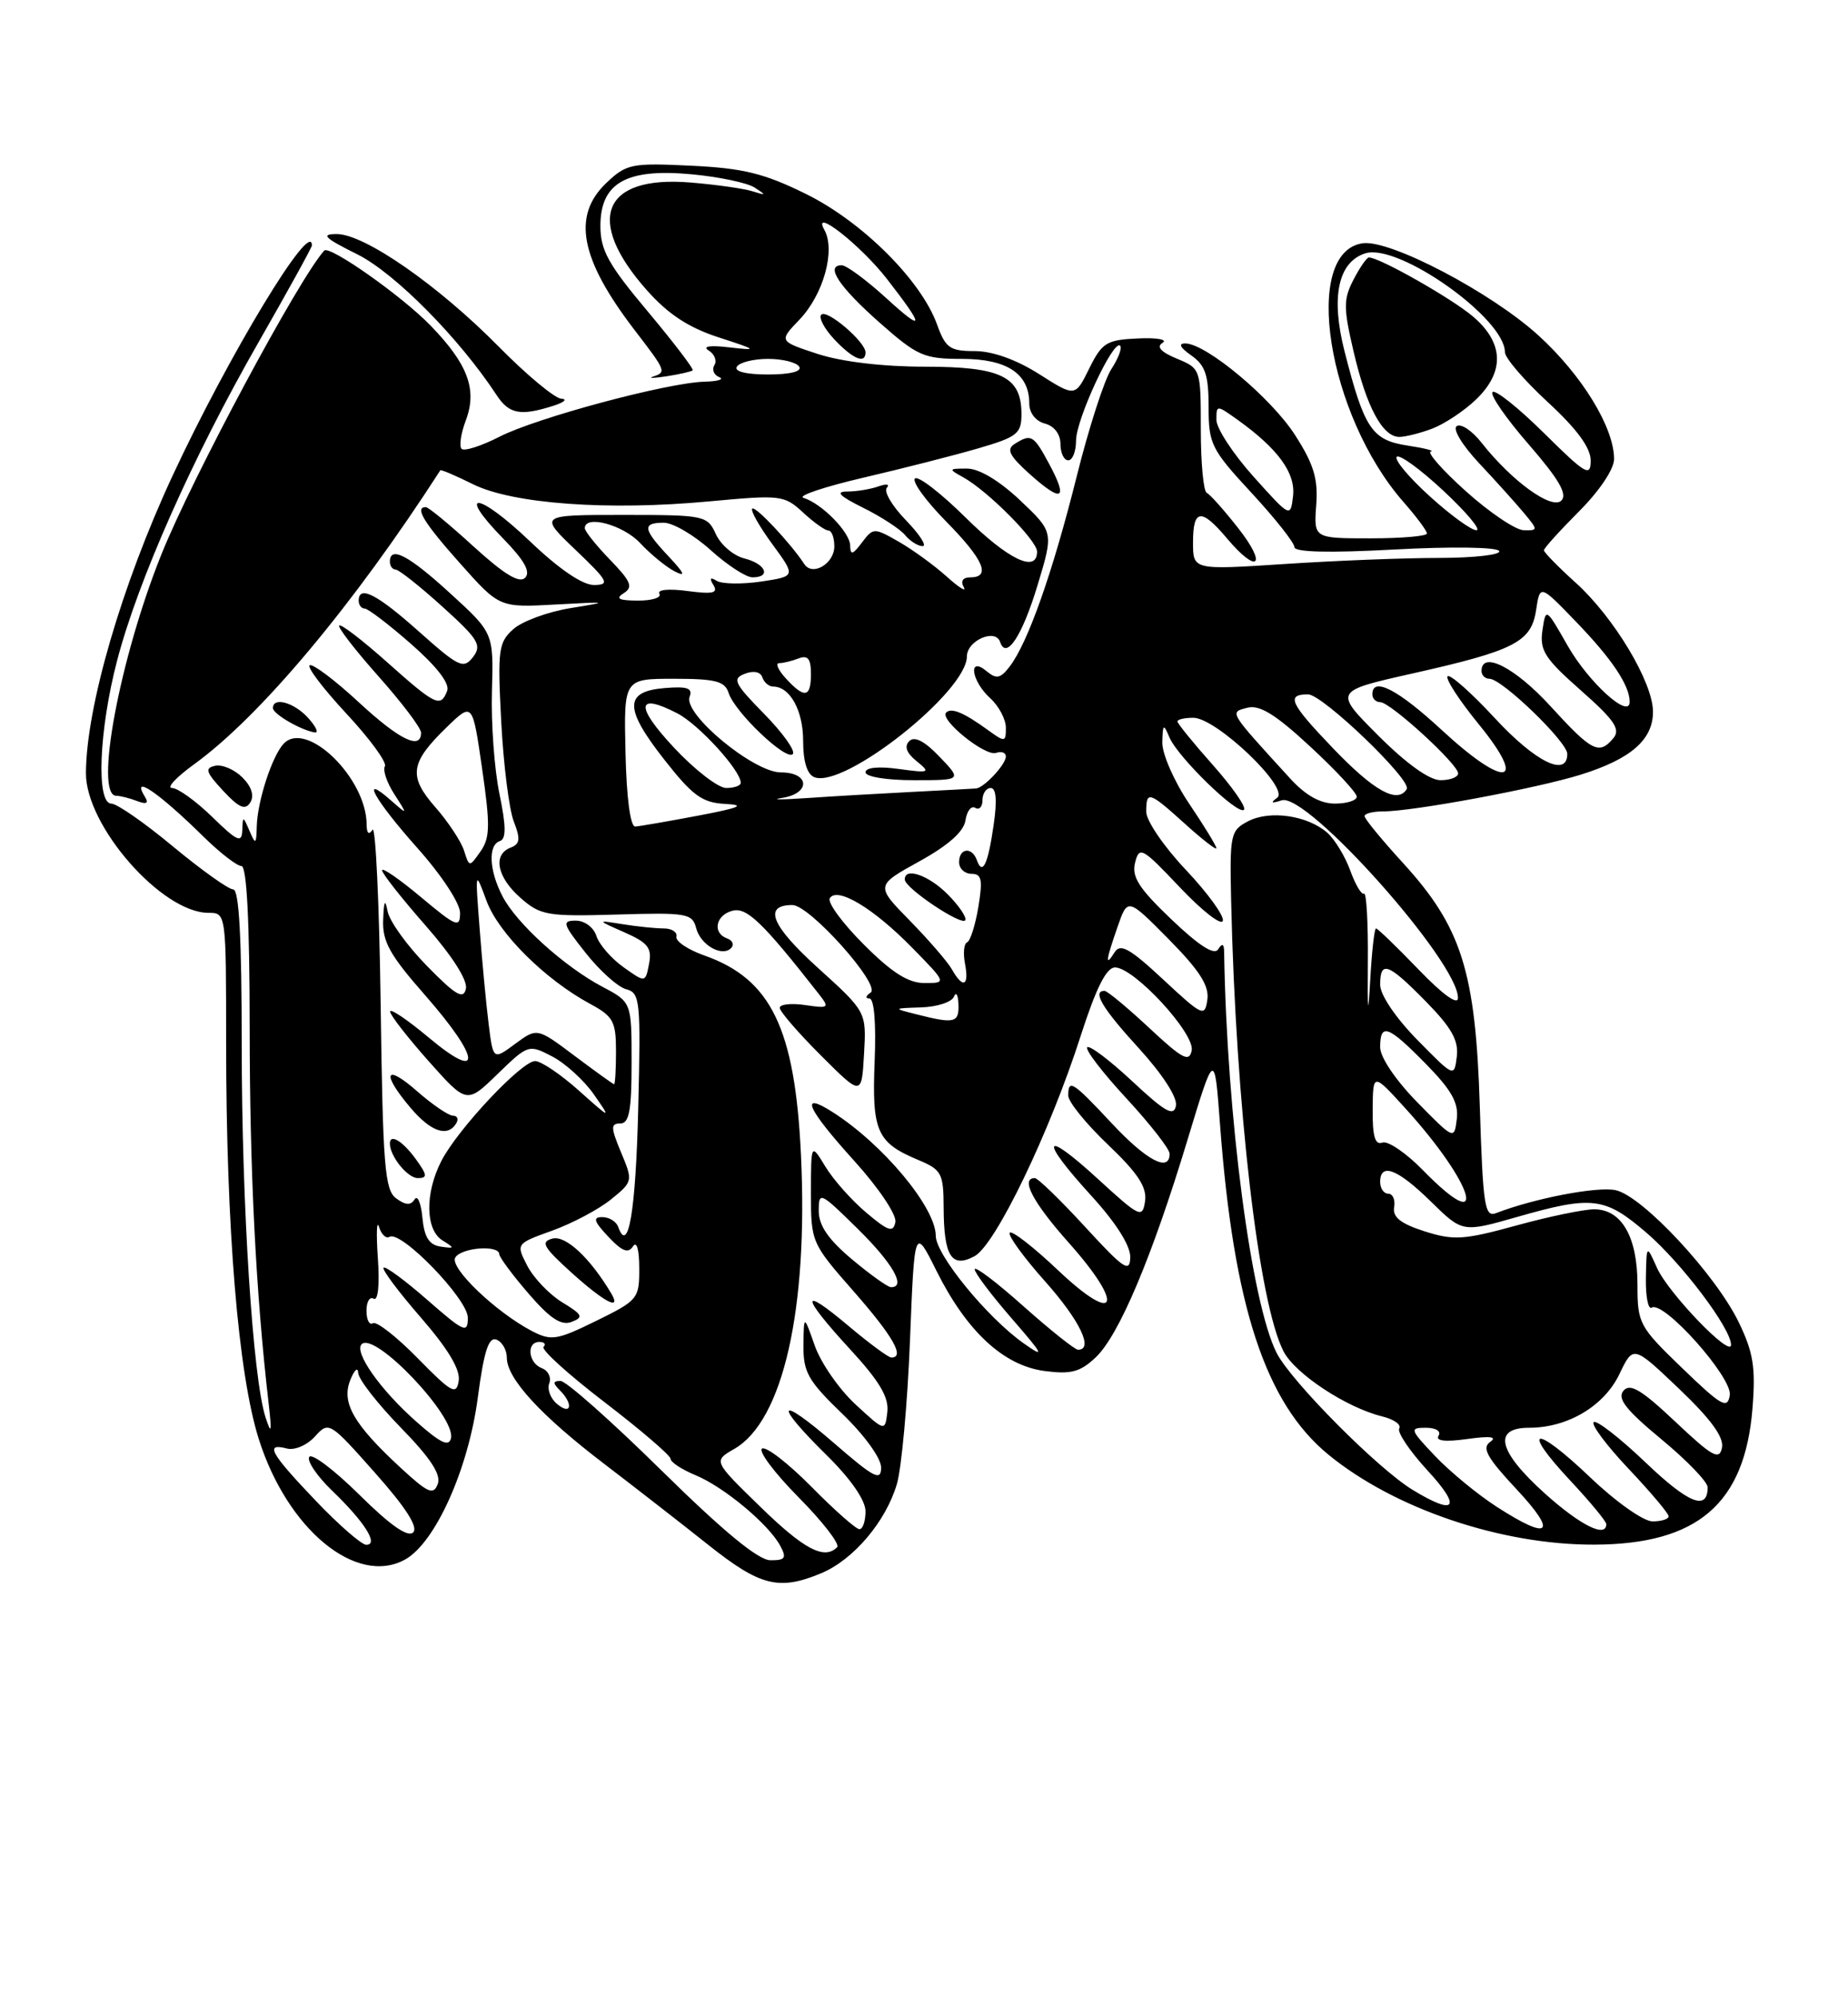 <?xml version="1.0" encoding="UTF-8" standalone="no"?>
<!DOCTYPE svg PUBLIC "-//W3C//DTD SVG 1.1//EN" "http://www.w3.org/Graphics/SVG/1.1/DTD/svg11.dtd" >
<svg xmlns="http://www.w3.org/2000/svg" xmlns:xlink="http://www.w3.org/1999/xlink" version="1.1" viewBox="0 0 237 256">
 <g >
 <path fill="currentColor"
d=" M 105.33 201.64 C 109.46 199.91 113.60 195.03 115.02 190.22 C 115.62 188.17 116.38 179.92 116.70 171.87 C 117.28 157.24 117.28 157.24 120.10 162.89 C 123.97 170.64 128.69 175.01 133.92 175.72 C 137.34 176.17 138.51 175.87 140.51 173.99 C 143.50 171.18 147.75 161.11 152.30 146.08 C 155.76 134.66 155.76 134.66 156.46 144.08 C 158.20 167.43 162.27 179.81 170.37 186.45 C 178.83 193.38 192.53 198.02 204.46 197.98 C 217.72 197.94 223.77 192.73 224.75 180.52 C 225.17 175.28 224.86 173.35 223.00 169.50 C 220.03 163.36 210.65 153.30 207.21 152.55 C 204.85 152.04 196.78 153.59 191.86 155.49 C 190.41 156.06 190.18 154.56 189.78 141.81 C 189.24 124.51 187.45 118.84 179.93 110.61 C 177.22 107.65 175.00 104.95 175.00 104.61 C 175.00 104.27 176.07 104.00 177.37 104.00 C 181.24 104.00 197.10 101.05 202.76 99.28 C 209.18 97.27 212.00 94.80 211.99 91.21 C 211.98 87.45 206.99 79.13 202.10 74.71 C 199.84 72.67 198.00 70.79 198.00 70.53 C 198.00 70.27 200.03 68.03 202.50 65.55 C 205.12 62.93 207.00 60.13 207.00 58.84 C 207.00 54.81 202.92 48.13 197.34 43.03 C 191.29 37.50 178.29 30.68 174.76 31.18 C 166.92 32.30 170.22 53.21 180.00 64.35 C 181.65 66.23 183.00 68.04 183.00 68.38 C 183.00 68.72 179.73 69.00 175.74 69.00 C 168.49 69.00 168.49 69.00 168.80 64.75 C 169.06 61.39 168.49 59.51 166.11 55.80 C 163.07 51.04 154.73 44.07 152.03 44.02 C 151.07 44.01 151.33 44.54 152.78 45.56 C 154.58 46.82 155.00 48.08 155.00 52.17 C 155.00 56.92 155.34 57.60 160.50 63.17 C 163.53 66.44 166.00 69.57 166.00 70.12 C 166.00 70.78 170.42 70.89 178.86 70.43 C 186.08 70.04 191.96 70.12 192.26 70.62 C 192.56 71.10 189.14 71.50 184.65 71.51 C 180.17 71.51 171.21 71.86 164.75 72.29 C 153.00 73.06 153.00 73.06 153.00 69.53 C 153.00 65.21 154.05 65.09 157.35 69.00 C 161.26 73.65 162.59 72.54 158.84 67.75 C 157.01 65.41 155.17 63.35 154.76 63.17 C 154.34 62.98 154.00 59.33 154.00 55.04 C 154.00 47.28 153.98 47.24 150.93 45.97 C 148.86 45.11 148.27 44.45 149.10 43.94 C 149.78 43.52 148.35 43.26 145.92 43.38 C 141.91 43.56 141.33 43.92 139.69 47.23 C 137.89 50.89 137.89 50.89 133.25 47.94 C 130.33 46.09 127.28 45.00 125.01 45.00 C 121.81 45.00 121.26 44.61 120.16 41.56 C 118.11 35.91 110.56 28.40 103.34 24.85 C 98.00 22.22 95.32 21.56 88.65 21.24 C 80.97 20.87 80.34 21.00 77.75 23.46 C 73.34 27.66 74.40 33.19 81.35 42.26 C 85.45 47.60 85.48 47.69 83.75 48.27 C 83.06 48.50 83.85 48.48 85.50 48.23 C 87.15 47.97 88.65 47.63 88.83 47.47 C 89.01 47.31 86.42 43.92 83.08 39.93 C 78.02 33.91 77.00 32.07 77.00 28.96 C 77.00 23.44 80.32 21.55 88.69 22.34 C 92.19 22.66 95.83 23.43 96.78 24.04 C 98.31 25.03 98.28 25.08 96.51 24.52 C 95.42 24.17 91.82 23.66 88.51 23.39 C 77.26 22.47 74.96 28.19 82.95 37.19 C 85.67 40.26 88.29 41.98 92.13 43.23 C 97.18 44.87 97.26 44.95 93.50 44.52 C 91.04 44.23 90.03 44.39 90.88 44.92 C 91.64 45.39 91.97 46.24 91.62 46.80 C 91.27 47.37 91.55 48.06 92.24 48.34 C 92.93 48.61 92.10 48.88 90.38 48.92 C 85.61 49.04 68.82 53.54 64.05 55.98 C 61.72 57.17 59.53 57.87 59.20 57.53 C 58.86 57.20 59.11 55.55 59.74 53.88 C 61.23 49.93 60.01 46.66 55.19 41.70 C 51.53 37.93 42.24 31.39 41.58 32.12 C 38.34 35.69 24.65 61.21 20.69 71.08 C 15.34 84.39 12.05 102.00 14.92 102.00 C 15.42 102.00 16.62 102.30 17.58 102.67 C 18.77 103.13 19.10 102.97 18.61 102.17 C 16.71 99.10 20.31 101.54 26.11 107.25 C 28.21 109.31 30.39 111.00 30.96 111.00 C 31.65 111.00 32.01 118.06 32.02 131.75 C 32.03 150.21 32.81 165.69 34.45 179.87 C 34.88 183.60 34.80 183.95 34.06 181.68 C 32.42 176.68 31.00 154.45 31.00 133.95 C 31.00 120.20 30.66 114.00 29.91 114.00 C 29.31 114.00 25.84 111.52 22.19 108.50 C 18.55 105.47 14.99 103.00 14.28 103.00 C 12.31 103.00 12.69 93.58 15.02 84.66 C 17.72 74.34 24.73 58.58 33.12 43.93 C 36.90 37.33 40.00 31.71 40.00 31.46 C 40.00 27.88 29.31 45.54 22.12 61.00 C 15.61 75.00 11.06 90.60 11.02 99.08 C 10.98 105.85 20.76 117.00 26.73 117.00 C 29.00 117.00 29.00 117.01 29.00 133.75 C 29.01 157.47 30.54 176.06 33.18 184.42 C 36.83 196.01 45.69 203.32 51.93 199.90 C 55.81 197.78 60.07 188.32 61.28 179.11 C 62.06 173.20 62.67 171.32 63.66 171.70 C 64.40 171.98 65.00 173.03 65.00 174.03 C 65.00 176.68 69.33 181.40 77.40 187.56 C 81.30 190.54 87.34 195.23 90.81 197.99 C 97.50 203.31 99.89 203.91 105.33 201.64 Z  M 71.00 52.00 C 72.38 51.56 72.81 51.15 71.97 51.10 C 71.13 51.04 67.53 48.05 63.97 44.44 C 56.22 36.58 46.75 30.00 43.19 30.00 C 41.09 30.00 41.58 30.49 45.83 32.60 C 50.64 35.00 58.90 43.35 63.68 50.63 C 65.29 53.09 66.75 53.36 71.00 52.00 Z  M 84.84 188.48 C 78.43 182.17 72.60 177.00 71.89 177.00 C 70.89 177.00 70.87 177.27 71.80 178.20 C 73.56 179.96 73.27 181.47 71.45 179.96 C 70.60 179.26 70.15 178.06 70.44 177.30 C 70.73 176.54 70.30 175.67 69.48 175.36 C 67.73 174.68 67.48 172.00 69.17 172.00 C 69.81 172.00 70.05 172.28 69.71 172.63 C 69.36 172.97 72.89 176.17 77.54 179.73 C 82.19 183.29 86.00 186.56 86.00 186.98 C 86.00 187.41 87.44 188.35 89.20 189.08 C 92.85 190.59 98.60 195.38 100.07 198.14 C 100.91 199.70 100.71 200.00 98.79 199.98 C 97.23 199.96 92.77 196.28 84.84 188.48 Z  M 97.49 193.11 C 91.47 187.26 91.47 187.26 94.17 185.71 C 100.42 182.13 103.67 167.80 102.72 148.00 C 101.95 131.80 98.88 125.48 90.34 122.47 C 88.23 121.73 86.61 120.64 86.75 120.06 C 86.89 119.48 86.16 119.00 85.13 119.00 C 84.09 119.00 81.73 118.76 79.87 118.46 C 76.50 117.92 76.50 117.92 80.10 119.51 C 83.10 120.83 83.63 121.51 83.24 123.53 C 82.77 125.97 82.77 125.97 79.95 123.96 C 78.39 122.85 76.84 121.06 76.49 119.97 C 76.14 118.87 74.98 118.00 73.85 118.00 C 72.03 118.00 72.15 118.41 75.12 122.15 C 76.92 124.43 79.26 126.52 80.30 126.79 C 82.09 127.26 82.19 128.21 81.85 142.07 C 81.53 155.25 80.58 160.88 79.28 157.25 C 79.03 156.56 78.12 156.00 77.24 156.00 C 75.99 156.00 76.16 156.54 78.01 158.51 C 79.76 160.38 80.57 160.70 81.17 159.76 C 81.65 159.01 81.98 160.13 81.98 162.54 C 82.00 166.45 81.82 166.67 76.46 169.30 C 71.40 171.78 70.70 171.89 68.21 170.60 C 63.57 168.17 57.60 162.46 58.39 161.18 C 59.18 159.90 63.98 159.53 64.03 160.75 C 64.05 161.16 65.74 163.44 67.79 165.81 C 70.55 169.01 71.98 169.95 73.31 169.43 C 74.87 168.83 74.72 168.51 72.10 166.92 C 70.45 165.91 68.44 163.81 67.63 162.25 C 66.16 159.41 66.16 159.41 70.83 157.73 C 73.40 156.80 76.78 155.01 78.35 153.74 C 81.17 151.45 81.19 151.38 79.65 147.71 C 78.32 144.52 78.30 144.00 79.55 144.00 C 80.69 144.00 81.00 142.35 81.00 136.23 C 81.00 128.45 81.00 128.45 77.26 126.48 C 72.35 123.88 66.23 118.35 64.44 114.87 C 62.72 111.56 62.57 108.31 64.11 107.80 C 64.93 107.52 64.91 105.89 64.05 101.74 C 63.40 98.61 62.97 92.69 63.09 88.59 C 63.30 81.13 63.30 81.13 57.76 76.07 C 52.41 71.17 50.00 69.91 50.00 72.00 C 50.00 72.55 50.34 73.00 50.75 73.01 C 51.16 73.02 53.86 75.15 56.74 77.76 C 61.37 81.94 61.83 82.70 60.66 84.22 C 59.44 85.79 58.85 85.51 53.75 80.97 C 48.34 76.14 46.00 74.95 46.00 77.00 C 46.00 77.55 46.35 78.00 46.77 78.00 C 47.19 78.00 49.87 80.04 52.72 82.54 C 56.01 85.42 57.70 87.61 57.35 88.54 C 56.51 90.73 55.89 90.44 49.65 84.88 C 46.49 82.06 43.72 79.94 43.50 80.17 C 43.28 80.39 45.55 83.33 48.55 86.70 C 51.55 90.07 54.00 93.31 54.00 93.91 C 54.00 96.19 51.22 94.83 45.99 89.99 C 43.01 87.23 40.19 85.10 39.73 85.26 C 39.28 85.41 41.38 88.19 44.40 91.44 C 47.43 94.69 49.66 97.74 49.36 98.22 C 49.07 98.70 49.61 100.31 50.57 101.79 C 52.31 104.50 52.31 104.50 50.15 102.60 C 46.07 98.99 48.02 102.51 53.50 108.66 C 56.61 112.14 59.00 115.77 59.00 117.00 C 59.00 118.98 58.53 118.79 54.00 115.00 C 51.25 112.70 49.00 111.14 49.00 111.55 C 49.00 111.95 51.51 115.14 54.58 118.63 C 58.01 122.54 60.00 125.66 59.75 126.74 C 59.43 128.15 58.45 127.58 54.76 123.81 C 52.23 121.24 49.96 118.09 49.71 116.81 C 49.39 115.14 49.23 115.43 49.14 117.89 C 49.02 120.67 49.99 122.41 54.50 127.54 C 61.65 135.69 61.94 138.81 55.00 133.00 C 52.25 130.70 50.01 129.19 50.03 129.66 C 50.05 130.12 52.27 132.97 54.96 136.00 C 59.86 141.50 59.86 141.50 63.81 137.66 C 67.72 133.87 67.80 133.84 70.80 135.40 C 72.47 136.26 74.87 138.44 76.13 140.23 C 78.41 143.50 78.41 143.50 74.20 139.75 C 71.89 137.69 69.38 136.00 68.63 136.00 C 66.90 136.00 58.72 144.70 56.61 148.79 C 54.48 152.92 54.54 157.62 56.75 158.99 C 58.35 159.98 58.33 160.05 56.50 159.78 C 55.03 159.56 54.41 158.58 54.17 156.06 C 53.99 154.17 53.54 153.13 53.17 153.73 C 52.68 154.52 52.01 154.48 50.81 153.60 C 49.34 152.53 49.10 149.47 48.82 128.80 C 48.64 115.82 48.17 105.73 47.77 106.36 C 47.30 107.07 47.02 106.81 47.02 105.65 C 46.97 99.69 39.29 92.24 36.38 95.32 C 34.90 96.89 33.02 102.65 32.93 105.90 C 32.87 108.25 32.78 108.31 32.00 106.50 C 31.16 104.55 31.14 104.55 31.07 106.45 C 31.01 108.10 30.41 107.83 27.21 104.70 C 25.12 102.67 22.80 101.00 22.06 101.00 C 21.31 101.00 22.60 99.62 24.92 97.94 C 33.40 91.80 45.36 77.51 56.47 60.28 C 56.55 60.16 58.44 60.96 60.67 62.07 C 65.77 64.59 78.02 65.48 91.00 64.26 C 100.14 63.41 100.58 63.46 102.99 65.69 C 104.36 66.96 105.82 68.00 106.24 68.00 C 106.66 68.00 107.00 68.91 107.00 70.03 C 107.00 72.25 104.19 73.90 103.15 72.30 C 101.40 69.63 96.87 64.80 96.47 65.19 C 96.23 65.44 97.39 67.49 99.05 69.75 C 102.07 73.87 102.07 73.87 97.61 74.54 C 95.15 74.90 92.59 74.86 91.92 74.45 C 91.08 73.93 90.95 74.11 91.50 75.00 C 92.13 76.02 91.41 76.18 88.15 75.75 C 85.78 75.43 84.24 75.58 84.56 76.10 C 84.87 76.59 83.63 76.99 81.81 76.98 C 79.35 76.97 78.88 76.73 79.99 76.03 C 81.23 75.25 80.93 74.53 78.24 71.75 C 76.46 69.91 75.00 68.09 75.00 67.70 C 75.00 65.95 79.89 67.26 82.08 69.59 C 83.41 71.02 85.40 72.65 86.50 73.22 C 88.00 74.00 87.81 73.52 85.75 71.32 C 82.44 67.80 82.33 67.00 85.13 67.00 C 86.30 67.00 89.00 68.58 91.13 70.50 C 93.26 72.43 95.68 74.00 96.50 74.00 C 98.95 74.00 98.21 72.27 95.47 71.58 C 94.07 71.23 92.43 69.83 91.81 68.47 C 90.71 66.07 90.40 66.00 79.90 66.00 C 69.12 66.00 69.12 66.00 73.81 70.48 C 78.02 74.50 78.26 74.96 76.18 74.98 C 74.70 74.99 71.69 72.94 67.92 69.34 C 61.31 63.04 58.41 62.76 64.52 69.02 C 67.25 71.82 68.09 73.31 67.34 74.06 C 66.60 74.80 64.65 73.61 60.75 70.06 C 57.71 67.28 54.95 65.00 54.61 65.00 C 53.13 65.00 54.34 66.98 59.03 72.24 C 64.05 77.88 64.05 77.88 71.28 77.48 C 78.10 77.11 78.21 77.13 73.19 77.94 C 70.27 78.41 66.95 79.63 65.82 80.65 C 63.92 82.35 63.80 83.30 64.28 92.50 C 64.57 98.00 65.29 103.75 65.89 105.29 C 66.77 107.54 66.69 108.18 65.49 108.64 C 63.16 109.53 63.73 112.43 66.75 115.08 C 69.31 117.33 70.17 117.48 79.12 117.22 C 88.08 116.95 88.79 117.07 89.28 118.96 C 89.85 121.16 92.65 122.72 93.79 121.49 C 94.18 121.07 93.94 120.53 93.25 120.28 C 91.33 119.59 91.77 117.29 93.94 116.73 C 95.77 116.25 97.83 118.24 105.01 127.40 C 106.41 129.19 106.31 129.27 103.25 128.82 C 101.46 128.56 100.00 128.72 100.00 129.18 C 100.00 129.63 102.36 132.37 105.25 135.25 C 110.50 140.50 110.50 140.50 110.81 135.10 C 111.12 129.69 111.12 129.69 104.88 124.04 C 98.91 118.64 97.84 116.00 101.62 116.00 C 103.85 116.00 113.06 126.33 111.65 127.23 C 111.02 127.64 110.95 127.98 111.50 127.98 C 112.11 127.99 112.37 131.13 112.17 136.05 C 111.81 145.01 112.45 146.45 117.75 148.67 C 120.76 149.93 121.00 150.37 121.02 154.76 C 121.04 161.03 122.03 162.59 124.98 161.01 C 127.67 159.57 134.63 145.14 138.60 132.75 C 140.58 126.61 141.89 124.00 143.00 124.00 C 145.44 124.00 153.25 132.45 152.83 134.64 C 152.52 136.20 151.64 135.73 147.38 131.75 C 144.58 129.14 142.00 127.00 141.65 127.00 C 140.03 127.00 141.38 129.26 146.08 134.39 C 149.11 137.72 151.02 140.67 150.81 141.73 C 150.53 143.15 149.44 142.54 145.22 138.60 C 142.33 135.90 139.73 133.94 139.43 134.23 C 139.14 134.53 141.39 137.47 144.45 140.77 C 147.50 144.07 150.00 147.27 150.00 147.88 C 150.00 150.31 147.05 148.76 142.60 144.00 C 137.55 138.60 137.00 138.25 137.00 140.43 C 137.00 141.22 139.29 144.05 142.10 146.72 C 145.94 150.38 147.11 152.17 146.85 153.95 C 146.52 156.20 146.19 156.04 140.75 151.06 C 133.67 144.58 133.23 145.90 140.00 153.31 C 143.13 156.74 144.98 159.66 144.95 161.14 C 144.91 163.19 144.14 162.67 139.16 157.25 C 136.00 153.81 133.10 151.00 132.71 151.00 C 130.82 151.00 132.47 154.13 137.07 159.29 C 144.30 167.40 143.29 170.00 135.70 162.82 C 132.52 159.81 129.72 157.64 129.49 158.01 C 129.26 158.38 131.31 161.19 134.04 164.25 C 138.49 169.25 140.30 173.01 138.25 173.00 C 137.84 172.99 134.69 170.48 131.25 167.42 C 127.81 164.35 125.00 162.22 125.00 162.69 C 125.00 163.15 127.14 165.99 129.75 168.99 C 133.85 173.71 134.06 174.14 131.30 172.19 C 126.61 168.89 120.01 160.82 120.01 158.40 C 120.00 154.75 113.21 146.62 106.75 142.52 C 102.46 139.79 103.49 142.10 109.58 148.82 C 112.69 152.26 115.01 155.71 114.83 156.64 C 114.55 158.02 113.93 157.82 111.11 155.44 C 109.24 153.87 106.88 151.22 105.86 149.54 C 104.01 146.50 104.01 146.50 104.00 152.89 C 104.00 159.21 104.06 159.35 109.50 165.54 C 114.54 171.29 116.09 174.00 114.31 174.00 C 113.94 174.00 111.46 172.17 108.81 169.94 C 102.57 164.68 102.68 166.05 109.05 172.97 C 112.79 177.03 114.01 179.09 113.80 180.97 C 113.50 183.50 113.50 183.50 109.71 180.00 C 107.62 178.07 105.28 174.70 104.50 172.50 C 103.09 168.50 103.09 168.50 103.04 172.43 C 103.01 175.87 103.63 176.98 108.00 181.19 C 110.88 183.96 113.00 186.90 113.00 188.10 C 113.00 189.89 112.10 189.42 107.00 185.00 C 99.73 178.70 99.07 179.68 106.00 186.50 C 109.11 189.56 111.00 192.29 111.00 193.71 C 111.00 194.97 110.65 196.00 110.22 196.00 C 109.78 196.00 107.01 193.55 104.05 190.55 C 101.08 187.55 98.24 185.35 97.73 185.67 C 97.22 185.98 99.33 188.80 102.43 191.93 C 105.52 195.05 107.74 197.92 107.36 198.31 C 105.71 199.96 103.12 198.60 97.49 193.11 Z  M 78.37 165.75 C 75.67 161.22 72.54 158.31 70.86 158.75 C 69.29 159.16 69.66 159.83 73.25 163.08 C 77.50 166.92 79.78 168.11 78.37 165.75 Z  M 53.30 148.53 C 51.62 146.23 50.00 145.26 50.00 146.57 C 50.00 148.20 52.27 151.00 53.58 151.00 C 54.85 151.00 54.81 150.61 53.30 148.53 Z  M 58.50 144.00 C 58.84 143.45 58.66 143.00 58.09 143.00 C 57.53 143.00 55.48 141.60 53.53 139.90 C 49.41 136.27 48.85 137.48 52.59 141.92 C 55.22 145.05 57.38 145.81 58.50 144.00 Z  M 31.09 99.65 C 30.08 98.64 28.51 97.96 27.60 98.15 C 26.23 98.44 26.40 98.97 28.61 101.35 C 30.66 103.55 31.45 103.89 32.10 102.85 C 32.63 101.99 32.27 100.83 31.09 99.65 Z  M 39.50 92.00 C 37.71 90.03 35.00 89.28 35.00 90.76 C 35.00 91.52 38.68 93.64 40.40 93.88 C 40.90 93.94 40.50 93.10 39.50 92.00 Z  M 40.44 192.30 C 34.65 186.23 33.92 184.91 36.79 185.66 C 37.79 185.92 39.37 185.24 40.39 184.12 C 42.17 182.15 42.27 182.21 48.09 188.77 C 52.04 193.21 53.66 195.74 52.99 196.41 C 52.31 197.09 50.04 195.50 46.11 191.61 C 42.88 188.42 39.98 186.22 39.66 186.74 C 39.34 187.26 40.67 189.22 42.62 191.09 C 46.77 195.08 48.61 198.00 46.97 198.00 C 46.37 198.00 43.42 195.43 40.44 192.30 Z  M 191.95 193.13 C 189.50 191.55 185.95 188.63 184.05 186.63 C 180.81 183.22 180.74 183.00 182.86 183.00 C 184.15 183.00 184.85 183.44 184.49 184.02 C 184.07 184.69 185.34 184.84 188.18 184.44 C 191.12 184.03 192.06 184.15 191.11 184.81 C 190.01 185.59 190.70 186.83 194.50 190.89 C 199.83 196.60 198.76 197.53 191.95 193.13 Z  M 198.11 191.41 C 192.12 186.02 191.40 183.00 196.10 183.00 C 201.05 183.00 205.73 180.22 207.69 176.11 C 209.46 172.41 209.46 172.41 215.34 178.01 C 219.42 181.90 221.10 184.20 220.84 185.55 C 220.51 187.21 219.63 186.73 214.86 182.23 C 210.48 178.10 209.04 177.25 208.20 178.26 C 207.37 179.25 208.52 180.71 213.06 184.47 C 216.33 187.17 219.00 189.94 219.00 190.63 C 219.00 193.70 216.55 192.72 210.99 187.40 C 207.69 184.26 204.71 181.95 204.38 182.28 C 204.05 182.62 206.08 185.32 208.89 188.29 C 211.70 191.26 214.00 193.99 214.00 194.35 C 214.00 194.71 213.07 195.00 211.93 195.00 C 210.77 195.00 207.22 192.49 203.92 189.34 C 196.78 182.53 194.92 182.86 201.40 189.79 C 203.93 192.49 206.00 195.00 206.00 195.35 C 206.00 197.17 202.67 195.51 198.11 191.41 Z  M 181.15 190.95 C 176.67 188.22 165.60 177.07 163.73 173.42 C 160.48 167.04 157.33 143.08 156.99 122.00 C 156.98 120.95 156.74 120.86 156.22 121.68 C 155.72 122.47 153.76 121.21 150.24 117.85 C 146.06 113.87 145.11 112.39 145.57 110.57 C 146.11 108.42 146.47 108.62 151.30 113.72 C 154.13 116.71 156.61 118.66 156.82 118.03 C 157.03 117.41 154.90 114.48 152.10 111.51 C 149.29 108.55 147.00 105.19 147.00 104.06 C 147.00 101.31 147.34 101.41 152.00 105.62 C 154.20 107.61 156.00 109.00 156.00 108.72 C 156.00 108.43 154.43 105.86 152.50 103.00 C 150.57 100.14 149.03 96.61 149.06 95.15 C 149.12 92.78 149.22 92.71 149.97 94.50 C 151.04 97.05 158.78 104.56 159.54 103.79 C 159.86 103.47 158.07 100.90 155.56 98.07 C 153.05 95.25 151.00 92.72 151.00 92.47 C 151.00 92.21 151.92 92.00 153.04 92.00 C 155.99 92.00 165.47 101.05 163.78 102.26 C 162.89 102.91 163.06 103.01 164.37 102.58 C 167.61 101.53 187.04 123.31 186.98 127.92 C 186.97 128.89 185.00 127.46 181.91 124.25 C 179.13 121.36 176.68 119.00 176.47 119.00 C 176.26 119.00 175.92 122.04 175.72 125.75 C 175.45 130.53 175.37 129.82 175.42 123.34 C 175.47 118.31 175.24 114.34 174.93 114.54 C 174.62 114.73 173.83 113.41 173.17 111.59 C 172.51 109.77 171.19 107.60 170.24 106.75 C 167.71 104.52 162.88 103.81 160.09 105.25 C 157.80 106.44 157.70 106.91 157.89 115.50 C 158.49 141.85 161.42 167.03 164.61 173.21 C 166.09 176.08 172.66 180.41 177.24 181.54 C 178.75 181.91 179.74 182.60 179.45 183.08 C 179.15 183.56 180.79 185.99 183.08 188.48 C 187.51 193.28 186.69 194.33 181.15 190.95 Z  M 51.37 188.12 C 45.34 182.55 43.76 179.79 44.92 176.89 C 45.44 175.58 45.90 175.16 45.94 175.97 C 45.97 176.78 48.43 179.93 51.39 182.97 C 55.22 186.89 56.60 189.00 56.14 190.21 C 55.59 191.68 54.89 191.37 51.37 188.12 Z  M 53.35 182.18 C 48.76 178.12 45.37 173.30 46.38 172.29 C 48.05 170.61 58.46 181.56 57.84 184.33 C 57.58 185.49 56.48 184.96 53.35 182.18 Z  M 215.75 175.37 C 210.20 170.02 210.00 169.65 210.00 164.64 C 210.00 158.54 207.97 155.00 204.45 155.00 C 203.12 155.00 198.62 155.93 194.45 157.08 C 187.71 158.93 186.43 159.01 182.69 157.82 C 179.64 156.84 178.58 156.01 178.79 154.74 C 178.96 153.78 178.62 153.00 178.04 153.00 C 177.47 153.00 177.00 152.32 177.00 151.50 C 177.00 148.96 179.24 149.82 183.49 153.99 C 187.56 157.98 187.56 157.98 194.53 155.99 C 204.22 153.22 205.80 153.41 211.15 158.00 C 215.65 161.86 222.00 170.27 222.00 172.37 C 222.00 174.10 213.93 165.71 212.50 162.50 C 211.16 159.50 211.16 159.50 211.08 163.81 C 211.04 166.18 211.37 167.89 211.83 167.60 C 213.36 166.66 222.20 176.57 221.84 178.83 C 221.54 180.65 220.78 180.22 215.75 175.37 Z  M 53.58 174.10 C 50.88 171.34 48.29 169.32 47.83 169.60 C 47.37 169.89 47.00 169.16 47.00 168.00 C 47.00 166.84 47.42 166.14 47.93 166.46 C 48.48 166.79 48.70 164.66 48.46 161.27 C 48.24 158.09 48.31 156.29 48.61 157.26 C 48.91 158.23 49.51 158.80 49.95 158.53 C 51.40 157.63 60.00 166.50 60.00 168.90 C 60.00 170.95 59.52 170.74 54.80 166.61 C 51.94 164.11 49.42 162.25 49.19 162.48 C 48.96 162.71 51.11 165.58 53.97 168.87 C 57.45 172.87 59.05 175.54 58.83 176.97 C 58.54 178.86 57.94 178.54 53.58 174.10 Z  M 109.25 161.40 C 106.23 158.87 105.00 157.07 105.00 155.20 C 105.00 152.67 105.18 152.76 110.00 157.50 C 114.51 161.94 116.27 165.03 114.25 164.98 C 113.84 164.97 111.59 163.36 109.25 161.40 Z  M 182.48 149.98 C 180.32 147.77 177.98 146.18 177.28 146.45 C 176.35 146.80 176.01 145.65 176.04 142.22 C 176.08 137.50 176.08 137.50 180.18 142.00 C 189.12 151.81 191.15 158.86 182.48 149.98 Z  M 181.75 141.27 C 178.97 138.43 177.00 135.51 177.00 134.22 C 177.00 131.05 178.02 131.43 182.87 136.37 C 186.16 139.72 187.08 141.36 186.83 143.42 C 186.50 146.10 186.49 146.09 181.75 141.27 Z  M 73.69 135.33 C 68.88 131.72 68.88 131.72 66.06 133.80 C 63.24 135.88 63.24 135.88 62.66 131.19 C 62.34 128.61 61.82 123.12 61.51 119.00 C 60.93 111.50 60.93 111.50 62.41 115.50 C 63.95 119.64 69.93 125.57 75.70 128.68 C 78.64 130.26 79.00 130.92 79.00 134.73 C 79.00 137.08 78.89 138.99 78.75 138.97 C 78.61 138.95 76.33 137.31 73.69 135.33 Z  M 181.75 133.27 C 178.97 130.43 177.00 127.51 177.00 126.22 C 177.00 123.05 178.02 123.43 182.87 128.37 C 186.16 131.72 187.08 133.36 186.83 135.42 C 186.50 138.10 186.49 138.09 181.75 133.27 Z  M 117.50 130.00 C 114.50 129.24 114.50 129.24 118.17 129.12 C 120.18 129.05 122.06 128.44 122.34 127.75 C 122.62 127.06 122.88 127.51 122.92 128.75 C 123.00 131.11 122.40 131.25 117.50 130.00 Z  M 149.18 125.55 C 144.91 121.57 143.68 120.88 142.95 122.05 C 141.70 124.03 141.80 123.17 143.33 118.78 C 144.62 115.06 144.62 115.06 149.90 120.40 C 153.83 124.38 155.09 126.34 154.84 128.12 C 154.52 130.38 154.24 130.26 149.18 125.55 Z  M 110.77 121.05 C 108.04 118.33 106.09 115.67 106.42 115.13 C 107.36 113.61 112.00 116.39 116.96 121.45 C 121.42 126.00 121.42 126.00 118.57 126.00 C 116.48 126.00 114.38 124.67 110.77 121.05 Z  M 122.08 124.25 C 121.54 123.29 119.11 120.48 116.69 118.01 C 112.28 113.51 112.28 113.51 117.89 110.41 C 121.62 108.35 123.61 106.59 123.82 105.14 C 124.00 103.95 124.56 103.23 125.07 103.54 C 125.58 103.86 126.00 103.42 126.00 102.56 C 126.00 101.70 126.48 101.00 127.06 101.00 C 127.76 101.00 127.89 102.63 127.43 105.75 C 126.70 110.82 126.00 112.27 125.28 110.25 C 124.66 108.50 123.00 108.69 123.00 110.50 C 123.00 111.33 123.71 112.00 124.59 112.00 C 125.90 112.00 126.05 112.74 125.47 116.25 C 125.08 118.59 124.43 120.63 124.03 120.78 C 123.62 120.94 123.50 122.18 123.76 123.53 C 124.31 126.41 123.50 126.76 122.08 124.25 Z  M 121.51 114.60 C 119.06 112.15 115.96 111.10 116.04 112.75 C 116.09 113.87 123.45 118.78 123.80 117.93 C 123.97 117.53 122.93 116.02 121.51 114.60 Z  M 59.51 109.02 C 59.13 107.84 57.48 105.34 55.83 103.46 C 52.34 99.48 52.58 97.77 57.31 93.19 C 60.60 90.00 60.60 90.00 61.83 98.53 C 62.88 105.77 62.85 107.38 61.63 109.12 C 60.19 111.17 60.19 111.17 59.51 109.02 Z  M 80.22 96.50 C 80.00 87.00 80.00 87.00 86.43 87.00 C 91.76 87.00 92.96 87.31 93.44 88.81 C 94.22 91.27 100.80 97.54 101.67 96.66 C 102.06 96.27 100.41 93.96 98.01 91.51 C 94.15 87.58 93.87 86.99 95.52 86.36 C 96.64 85.92 97.54 86.11 97.77 86.82 C 97.99 87.47 98.61 88.00 99.15 88.00 C 101.31 88.00 103.00 91.06 103.00 94.96 C 103.00 97.62 103.51 99.26 104.45 99.62 C 108.29 101.09 124.00 88.65 124.00 84.14 C 124.00 82.10 127.67 80.50 128.26 82.28 C 129.04 84.63 131.08 81.55 133.05 75.05 C 135.13 68.20 135.13 68.20 130.82 64.12 C 128.13 61.59 125.56 60.05 124.00 60.06 C 121.64 60.06 121.61 60.12 123.50 61.16 C 126.65 62.89 133.00 69.27 133.00 70.70 C 133.00 73.51 129.29 71.73 123.81 66.31 C 120.64 63.18 117.73 60.94 117.34 61.33 C 116.94 61.72 118.73 64.19 121.31 66.81 C 126.15 71.72 127.14 74.00 124.44 74.00 C 123.48 74.00 123.16 74.48 123.60 75.25 C 123.99 75.94 123.00 75.33 121.40 73.89 C 119.81 72.46 117.04 70.45 115.26 69.43 C 112.09 67.62 111.99 67.62 110.54 69.54 C 109.35 71.12 109.06 71.19 109.03 69.92 C 109.00 68.21 105.39 64.53 103.04 63.81 C 102.23 63.56 105.70 62.40 110.74 61.22 C 115.77 60.05 122.39 58.36 125.45 57.47 C 130.46 56.01 131.00 55.59 131.00 53.08 C 131.00 48.27 128.41 47.00 118.61 47.00 C 113.23 47.00 107.96 46.37 104.88 45.37 C 99.88 43.73 99.88 43.73 102.52 40.98 C 105.61 37.75 107.18 32.08 105.72 29.46 C 104.03 26.44 110.38 31.42 113.76 35.77 C 118.61 42.00 118.59 42.71 113.70 38.25 C 111.14 35.91 108.55 34.00 107.95 34.00 C 105.78 34.00 107.59 36.74 112.78 41.33 C 117.66 45.64 118.48 46.00 123.38 46.00 C 129.14 46.00 132.00 47.89 132.00 51.71 C 132.00 52.93 132.82 53.98 134.00 54.29 C 135.20 54.60 136.00 55.65 136.00 56.91 C 136.00 58.06 136.45 59.00 137.00 59.00 C 137.55 59.00 138.00 57.86 138.00 56.47 C 138.00 53.76 142.79 43.46 143.65 44.31 C 143.93 44.60 143.42 45.95 142.52 47.32 C 141.62 48.70 139.61 54.92 138.06 61.16 C 135.01 73.34 131.84 82.35 129.51 85.40 C 128.31 86.97 127.80 87.08 126.53 86.03 C 124.11 84.01 124.55 87.28 127.00 89.50 C 128.10 90.50 129.00 92.20 129.00 93.28 C 129.00 95.13 128.88 95.15 126.75 93.61 C 123.63 91.34 122.01 90.66 121.34 91.33 C 120.44 92.22 126.35 97.00 127.75 96.50 C 128.44 96.26 129.00 96.47 129.00 96.96 C 129.00 97.98 126.21 100.97 125.18 101.06 C 124.81 101.09 121.12 101.29 117.00 101.50 C 112.88 101.71 106.80 102.06 103.50 102.29 C 100.20 102.51 98.74 102.51 100.25 102.28 C 103.98 101.73 103.89 99.00 100.14 99.00 C 96.64 99.00 87.59 91.50 88.44 89.31 C 88.86 88.20 88.15 87.95 85.25 88.19 C 80.04 88.62 80.02 90.78 85.19 97.36 C 88.83 102.00 90.04 102.88 93.00 103.04 C 95.70 103.18 94.90 103.53 89.50 104.55 C 85.65 105.28 82.04 105.90 81.47 105.94 C 80.84 105.98 80.35 102.26 80.22 96.50 Z  M 120.49 96.99 C 118.57 94.98 117.28 94.32 116.61 94.99 C 115.94 95.66 116.25 96.51 117.55 97.56 C 119.38 99.04 119.23 99.10 115.25 98.56 C 112.67 98.20 111.00 98.37 111.00 98.99 C 111.00 99.56 113.68 100.00 117.19 100.00 C 123.37 100.00 123.37 100.00 120.49 96.99 Z  M 116.18 66.68 C 114.41 64.86 113.31 62.99 113.73 62.52 C 114.15 62.06 113.68 61.98 112.67 62.34 C 111.66 62.70 109.86 63.00 108.67 63.00 C 107.09 63.00 107.65 63.57 110.69 65.08 C 112.99 66.22 115.41 67.79 116.06 68.57 C 116.71 69.36 117.73 70.00 118.32 70.00 C 118.91 70.00 117.95 68.51 116.18 66.68 Z  M 134.55 59.46 C 132.55 55.74 132.24 55.56 130.11 56.91 C 129.03 57.60 129.46 58.44 132.11 60.81 C 136.24 64.49 137.02 64.06 134.55 59.46 Z  M 111.00 45.17 C 111.00 43.82 106.06 39.60 105.33 40.33 C 104.96 40.70 105.71 42.13 107.00 43.50 C 109.37 46.02 111.00 46.70 111.00 45.17 Z  M 165.43 99.75 C 157.49 91.06 157.65 91.32 159.98 90.71 C 161.54 90.31 163.59 91.57 168.03 95.69 C 171.32 98.73 174.00 101.62 174.00 102.11 C 174.00 102.60 172.74 103.00 171.20 103.00 C 169.31 103.00 167.42 101.94 165.43 99.75 Z  M 170.91 95.86 C 165.42 90.13 164.90 89.00 167.76 89.00 C 169.62 89.00 181.10 100.02 180.41 101.14 C 179.22 103.07 176.20 101.39 170.91 95.86 Z  M 86.43 95.82 C 81.43 90.47 81.61 88.71 86.88 91.44 C 89.62 92.86 95.00 98.75 95.00 100.34 C 95.00 100.70 94.16 101.00 93.14 101.00 C 92.11 101.00 89.09 98.67 86.43 95.82 Z  M 176.77 94.29 C 171.07 88.59 171.07 88.59 181.02 86.35 C 194.24 83.39 196.38 82.30 197.00 78.19 C 197.50 74.90 197.50 74.90 202.13 79.70 C 206.72 84.45 209.00 87.85 209.00 89.96 C 209.00 92.24 203.75 87.49 201.05 82.77 C 198.25 77.86 198.25 77.86 197.81 80.81 C 197.44 83.36 198.11 84.41 202.73 88.48 C 207.03 92.27 207.85 93.47 206.92 94.60 C 205.08 96.81 204.17 96.35 198.83 90.50 C 194.30 85.55 190.00 83.36 190.00 86.00 C 190.00 86.55 190.46 87.00 191.02 87.00 C 192.62 87.00 201.00 95.09 201.00 96.63 C 201.00 99.68 196.91 97.67 191.72 92.06 C 188.69 88.79 185.96 86.37 185.65 86.68 C 185.34 86.99 187.15 89.78 189.68 92.87 C 196.03 100.67 193.05 101.11 184.91 93.58 C 179.27 88.36 176.00 86.68 176.00 89.00 C 176.00 89.55 176.46 90.00 177.02 90.00 C 178.31 90.00 187.00 97.95 187.00 99.13 C 187.00 99.61 185.98 100.00 184.74 100.00 C 183.32 100.00 180.35 97.87 176.77 94.29 Z  M 100.75 86.92 C 99.79 85.86 99.41 85.00 99.92 85.00 C 100.42 85.00 101.55 84.73 102.42 84.39 C 103.61 83.94 104.00 84.43 104.00 86.39 C 104.00 89.44 103.17 89.57 100.75 86.92 Z  M 183.35 63.60 C 180.68 61.18 178.78 58.91 179.13 58.55 C 179.48 58.20 182.18 60.16 185.13 62.92 C 188.08 65.67 189.98 67.94 189.35 67.96 C 188.71 67.98 186.01 66.02 183.35 63.60 Z  M 188.00 62.97 C 184.97 60.25 182.95 57.95 183.50 57.87 C 184.05 57.79 182.70 57.44 180.51 57.11 C 175.94 56.41 174.97 54.96 172.44 45.06 C 170.65 38.08 171.60 33.58 175.10 32.47 C 179.33 31.13 193.00 40.80 193.00 45.14 C 193.00 45.87 195.47 48.75 198.50 51.54 C 202.24 54.99 204.00 57.39 204.00 59.03 C 204.00 61.18 203.37 60.81 198.03 55.53 C 194.74 52.27 191.76 49.90 191.41 50.25 C 191.06 50.61 193.15 53.63 196.06 56.97 C 199.91 61.41 201.05 63.35 200.24 64.16 C 199.01 65.39 193.85 61.64 190.00 56.74 C 188.81 55.22 187.38 54.26 186.83 54.61 C 186.25 54.96 187.50 57.03 189.69 59.37 C 191.82 61.64 194.41 64.51 195.44 65.75 C 197.27 67.95 197.27 68.00 195.40 67.96 C 194.36 67.93 191.03 65.69 188.00 62.97 Z  M 183.68 54.94 C 185.23 54.35 187.74 52.69 189.25 51.25 C 193.02 47.66 192.88 43.92 188.86 40.53 C 186.08 38.19 176.91 33.00 175.56 33.00 C 175.28 33.00 174.39 34.28 173.58 35.85 C 172.28 38.36 172.28 39.45 173.60 45.09 C 175.25 52.17 177.31 56.00 179.46 56.00 C 180.23 56.00 182.14 55.52 183.68 54.94 Z  M 160.75 61.08 C 158.14 58.17 156.00 54.90 156.00 53.82 C 156.00 51.88 156.02 51.88 158.75 53.83 C 163.92 57.54 166.17 60.64 165.83 63.58 C 165.50 66.36 165.48 66.35 160.75 61.08 Z  M 94.50 47.00 C 94.84 46.45 96.64 46.00 98.50 46.00 C 100.36 46.00 102.16 46.45 102.50 47.00 C 102.88 47.61 101.32 48.00 98.50 48.00 C 95.68 48.00 94.12 47.61 94.50 47.00 Z "/>
</g>
</svg>